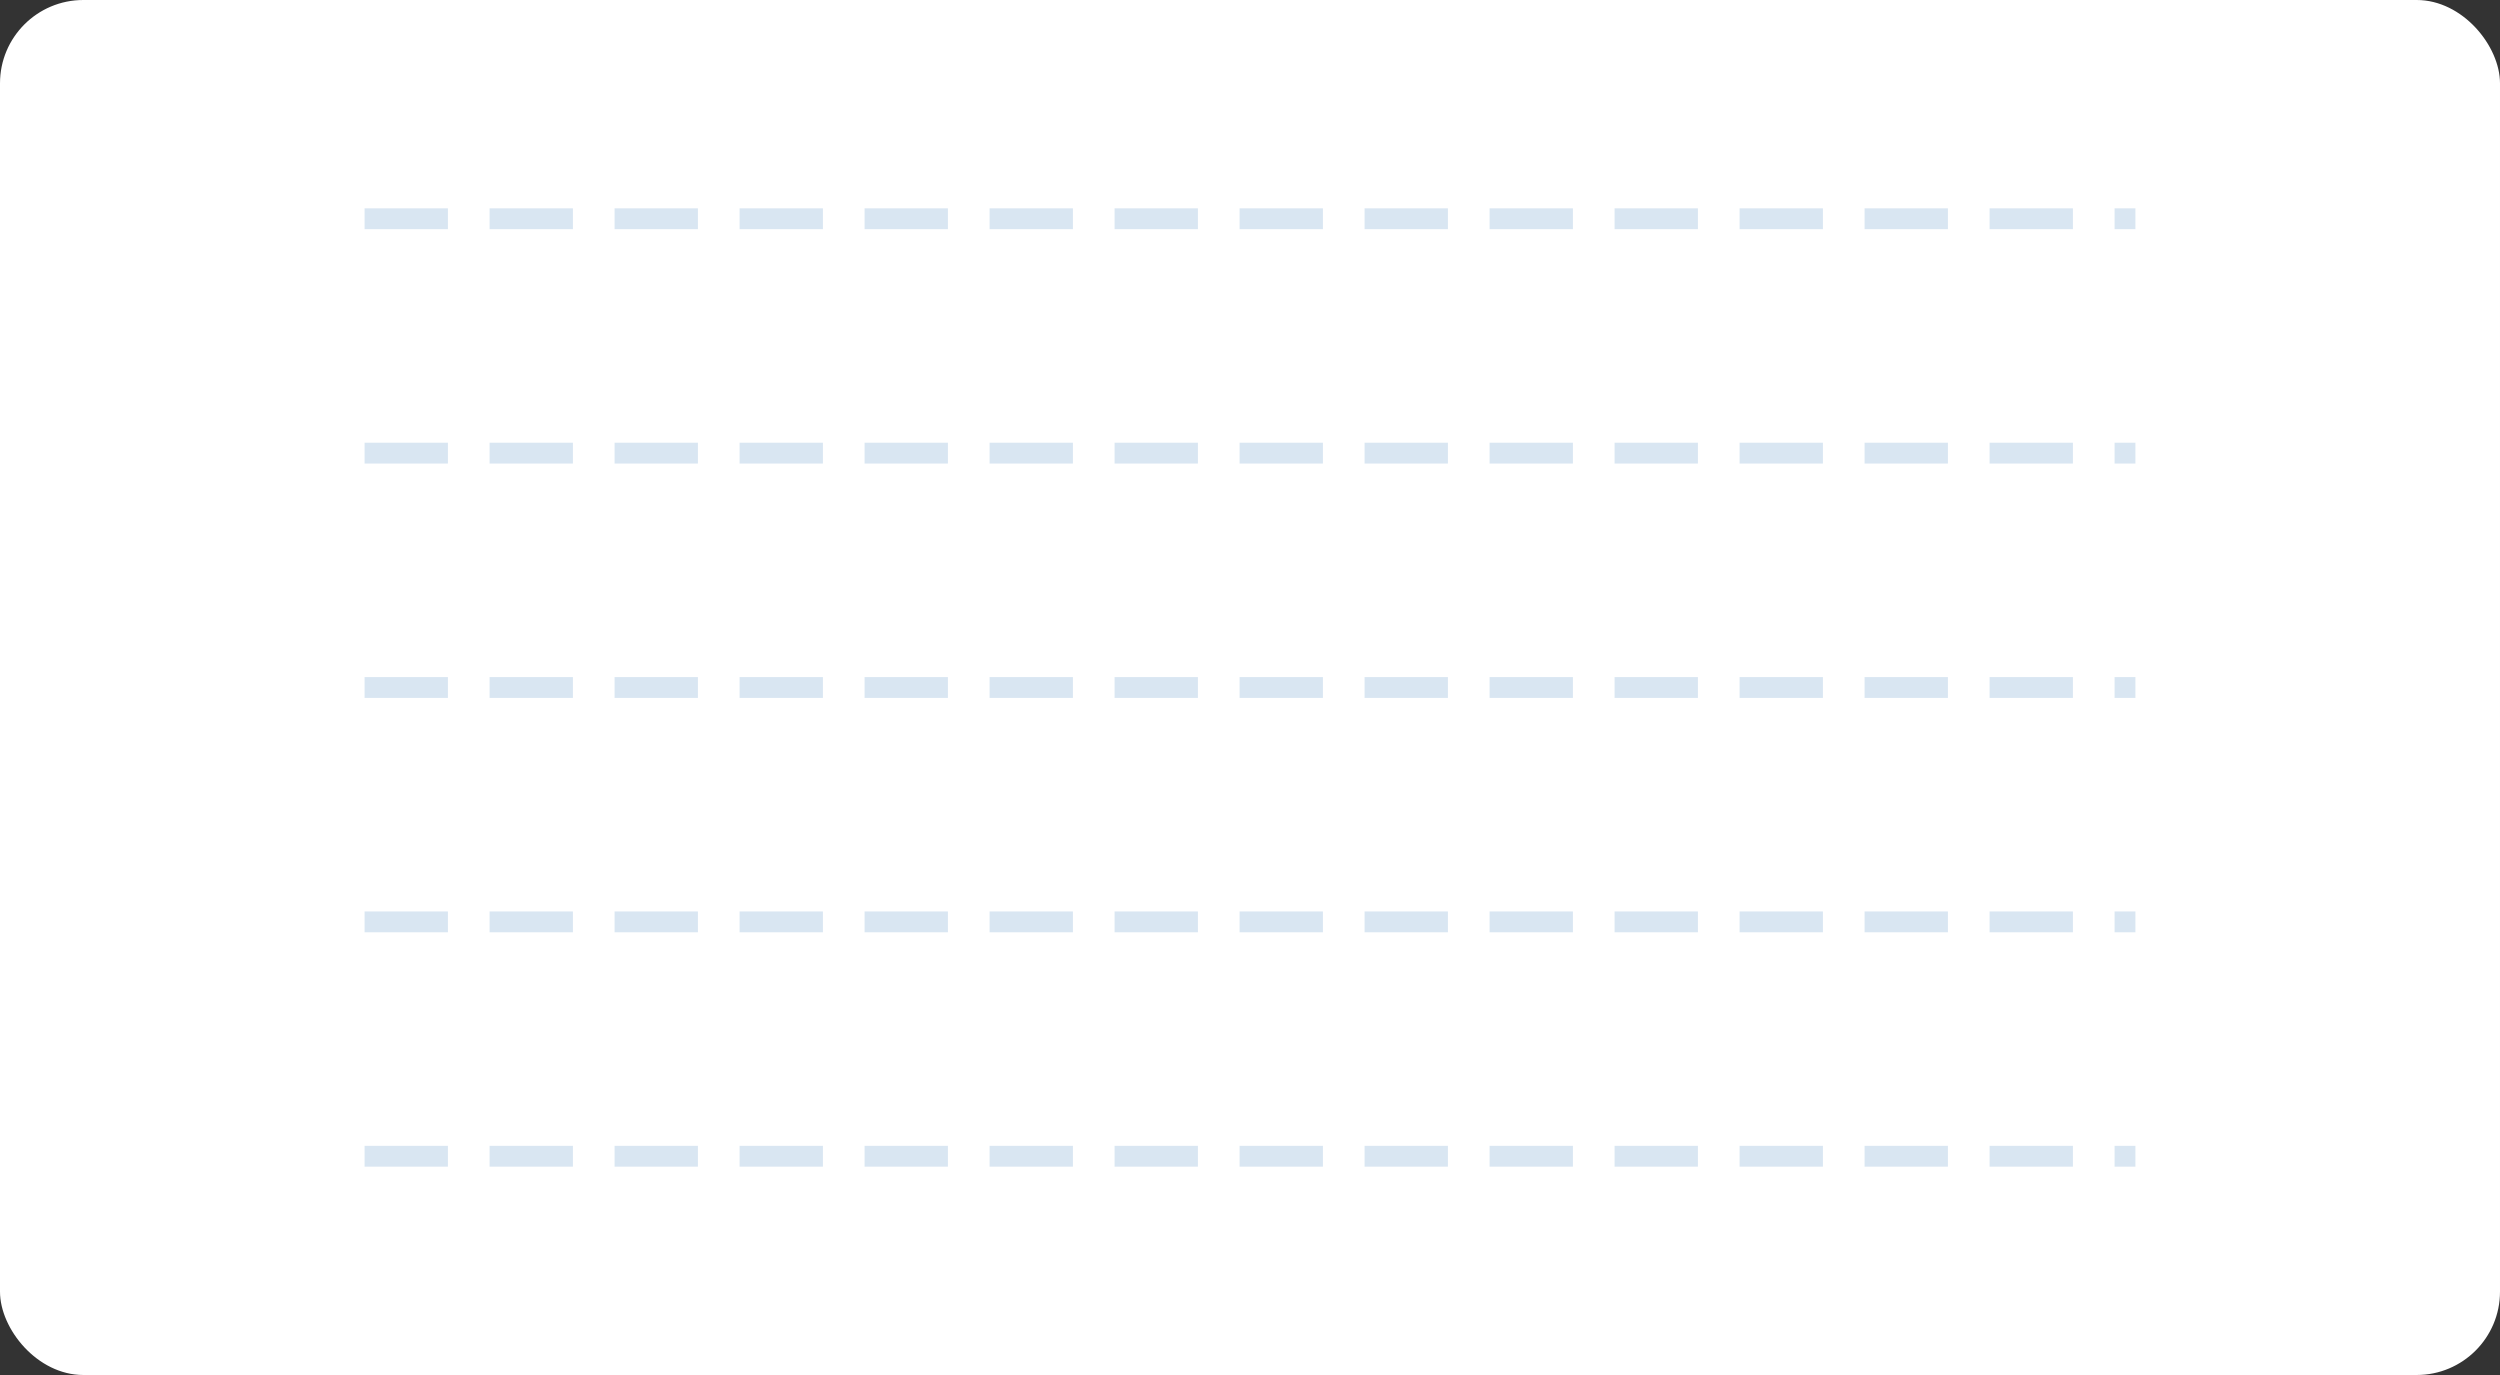 <?xml version="1.0" encoding="UTF-8"?>
<svg width="120px" height="66px" viewBox="0 0 120 66" version="1.1" xmlns="http://www.w3.org/2000/svg" xmlns:xlink="http://www.w3.org/1999/xlink">
    <rect x="0" y="0" width="120" height="66" fill="#333333" stroke="none"/>
    <title>编组 34</title>
    <g id="页面-1" stroke="none" stroke-width="1" fill="none" fill-rule="evenodd">
        <g id="个人工作台-资源管理-normal" transform="translate(-878, -409)">
            <g id="编组-37" transform="translate(698, 0)">
                <g id="编组-33" transform="translate(170, 100)">
                    <g id="编组-35" transform="translate(0, 309)">
                        <g id="编组-34" transform="translate(10, 0)">
                            <rect id="矩形" fill="#FFFFFF" x="0" y="0" width="120" height="66" rx="4"></rect>
                            <line x1="18" y1="10.5" x2="102" y2="10.5" id="直线-5" stroke="#D9E6F2" stroke-linecap="square" stroke-dasharray="3,3"></line>
                            <line x1="18" y1="21.75" x2="102" y2="21.75" id="直线-5" stroke="#D9E6F2" stroke-linecap="square" stroke-dasharray="3,3"></line>
                            <line x1="18" y1="33" x2="102" y2="33" id="直线-5" stroke="#D9E6F2" stroke-linecap="square" stroke-dasharray="3,3"></line>
                            <line x1="18" y1="44.25" x2="102" y2="44.25" id="直线-5" stroke="#D9E6F2" stroke-linecap="square" stroke-dasharray="3,3"></line>
                            <line x1="18" y1="55.5" x2="102" y2="55.5" id="直线-5" stroke="#D9E6F2" stroke-linecap="square" stroke-dasharray="3,3"></line>
                        </g>
                    </g>
                </g>
            </g>
        </g>
    </g>
</svg>